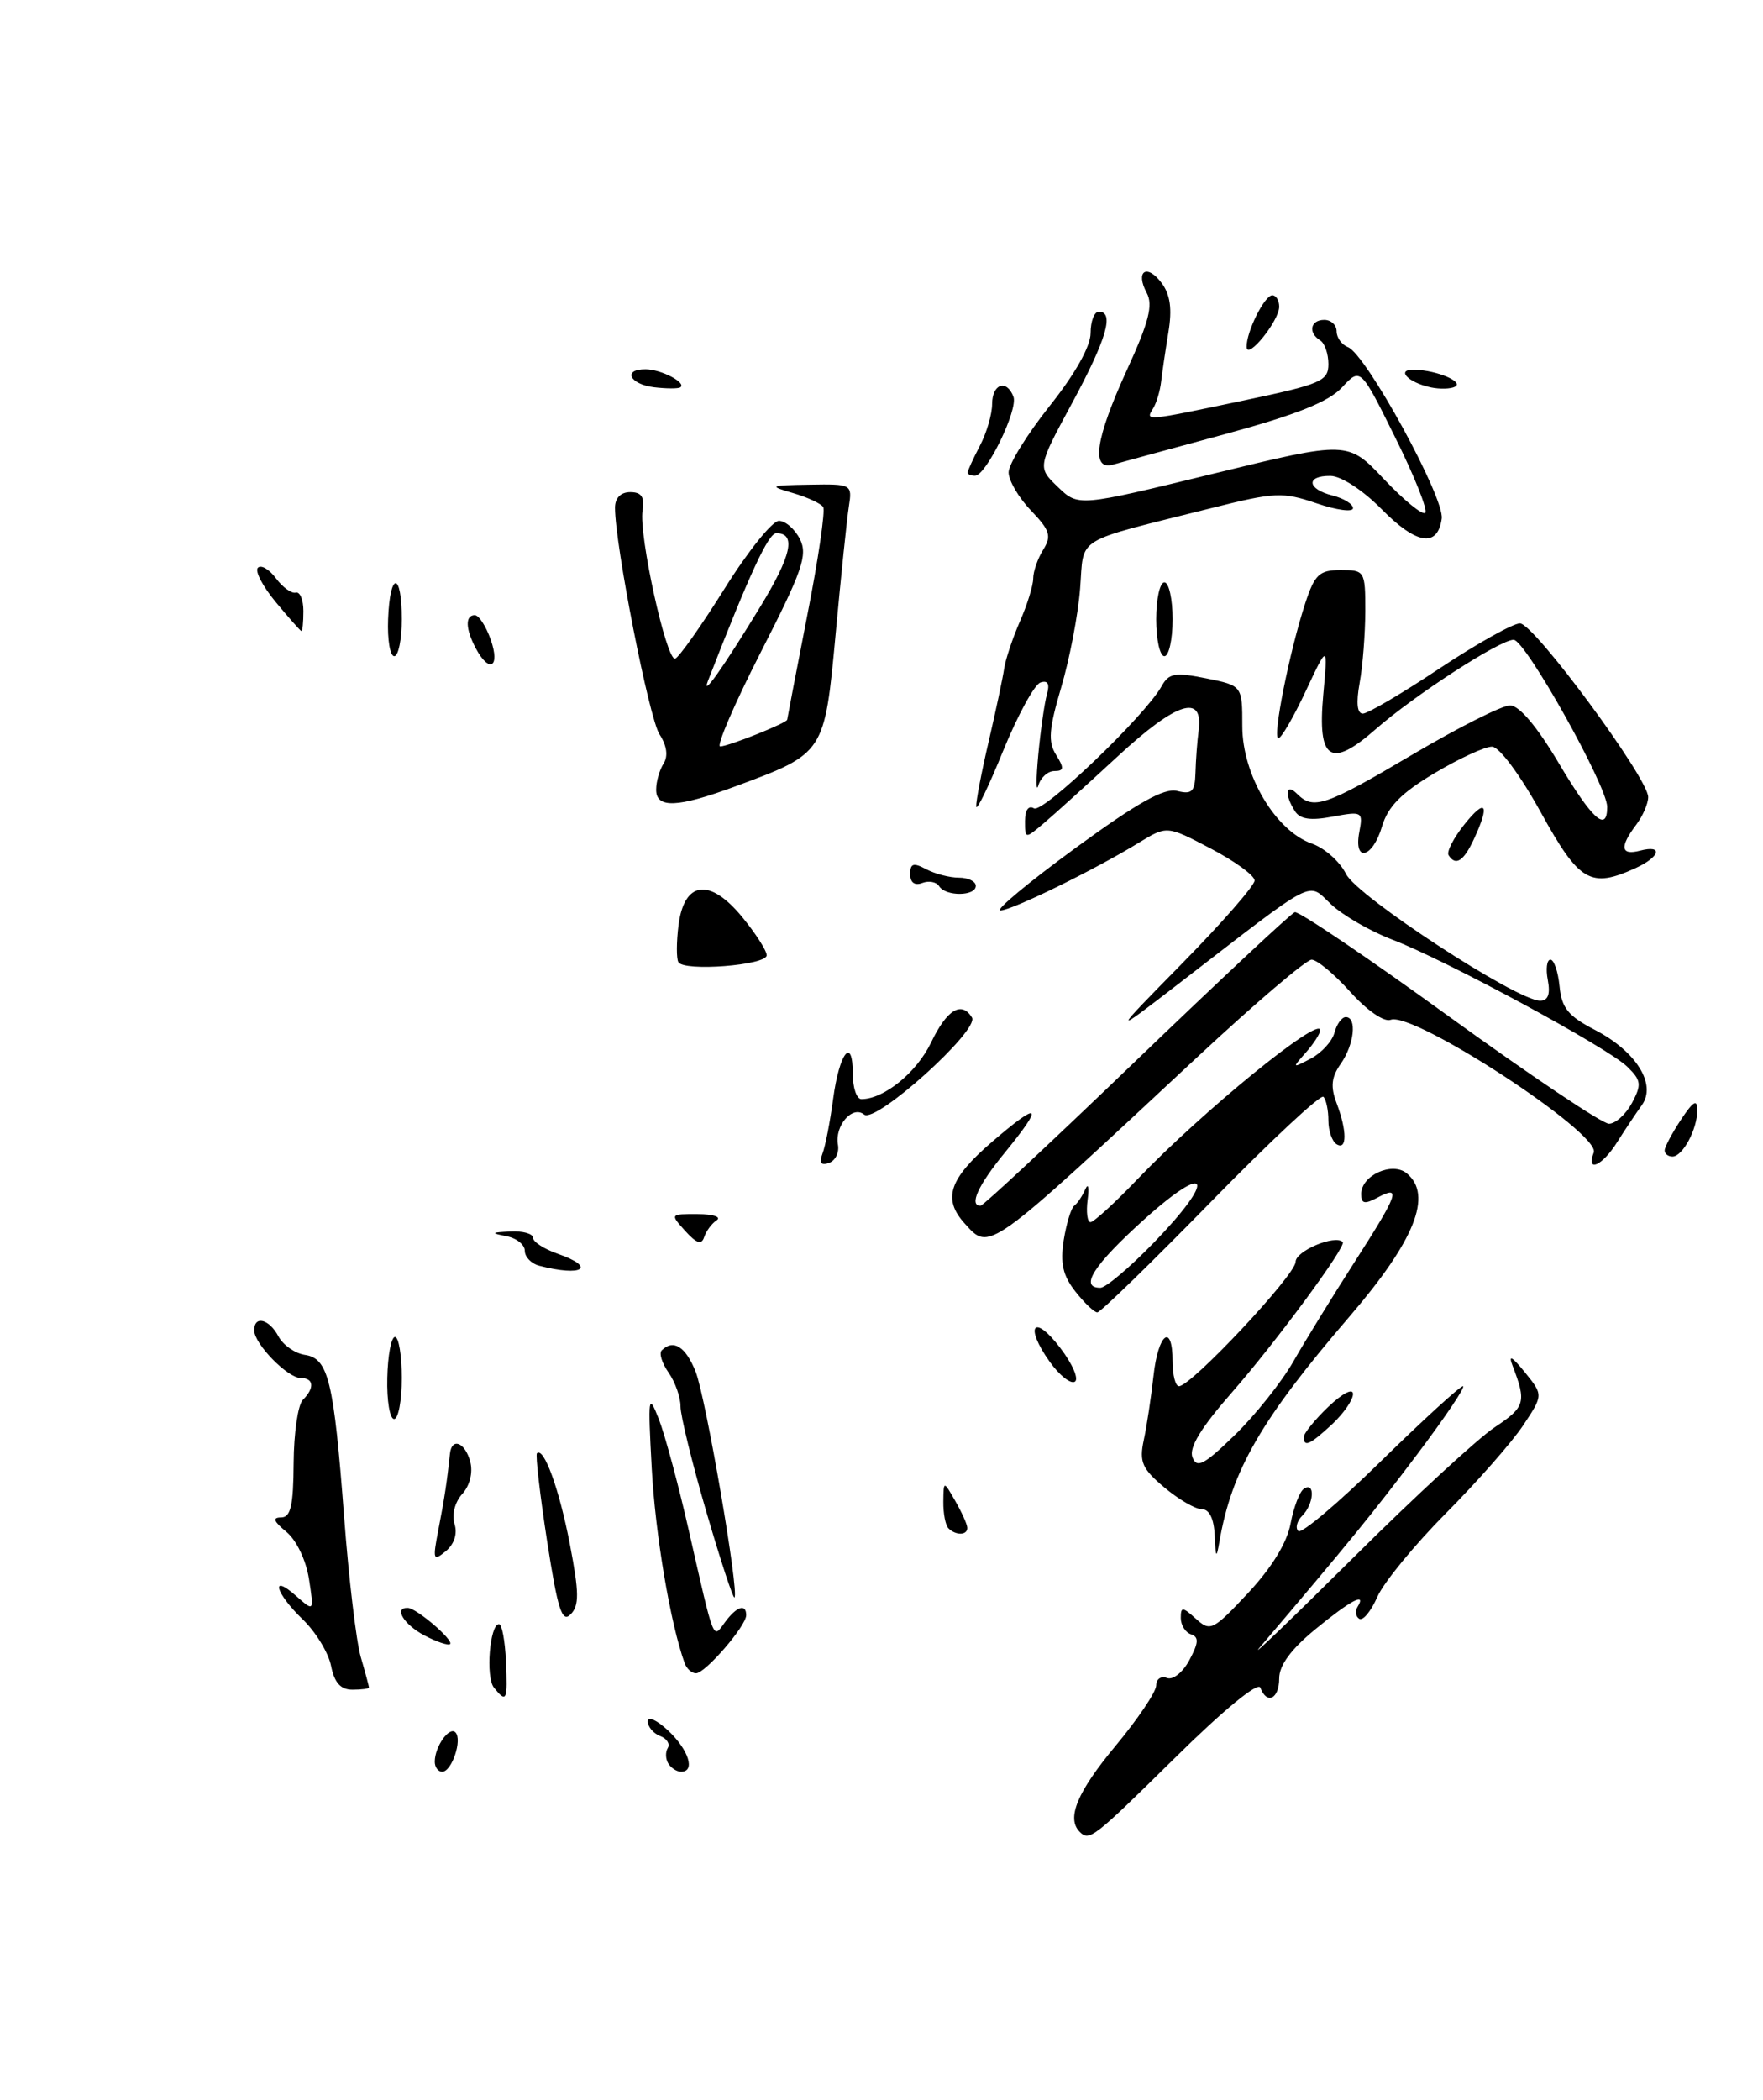 <?xml version="1.0" encoding="UTF-8" standalone="no"?>
<!DOCTYPE svg PUBLIC "-//W3C//DTD SVG 1.1//EN" "http://www.w3.org/Graphics/SVG/1.1/DTD/svg11.dtd" >
<svg xmlns="http://www.w3.org/2000/svg" xmlns:xlink="http://www.w3.org/1999/xlink" version="1.1" viewBox="0 0 215 256">
 <g >
 <path fill="currentColor"
d=" M 69.50 188.29 C 68.22 181.60 66.32 176.35 65.48 177.18 C 65.29 177.38 65.84 182.17 66.71 187.83 C 68.02 196.27 68.54 197.89 69.59 196.81 C 70.65 195.74 70.63 194.18 69.50 188.29 Z  M 93.50 116.46 C 93.50 115.90 92.14 113.77 90.47 111.75 C 86.53 106.98 83.42 107.41 82.74 112.84 C 82.49 114.85 82.48 116.86 82.73 117.30 C 83.39 118.47 93.50 117.69 93.50 116.46 Z  M 59.85 78.00 C 59.27 76.35 58.40 75.00 57.90 75.00 C 56.71 75.00 56.76 76.68 58.04 79.07 C 59.68 82.13 61.02 81.34 59.85 78.00 Z  M 131.67 223.33 C 130.03 221.69 131.36 218.48 136.00 212.90 C 138.75 209.60 141.00 206.26 141.00 205.48 C 141.00 204.70 141.59 204.29 142.31 204.57 C 143.05 204.85 144.26 203.88 145.06 202.37 C 146.18 200.27 146.22 199.58 145.25 199.25 C 144.56 199.02 144.00 198.13 144.00 197.26 C 144.00 195.87 144.21 195.88 145.85 197.36 C 147.60 198.95 147.93 198.78 152.20 194.22 C 155.09 191.12 156.95 188.10 157.39 185.74 C 157.77 183.72 158.51 181.80 159.04 181.48 C 160.41 180.63 160.23 183.37 158.82 184.78 C 158.17 185.43 157.94 186.28 158.33 186.66 C 158.71 187.04 163.23 183.22 168.37 178.18 C 173.52 173.13 178.04 169.00 178.41 169.00 C 178.78 169.00 176.29 172.71 172.87 177.25 C 167.47 184.42 164.53 188.03 153.56 200.93 C 152.43 202.26 157.58 197.31 165.01 189.93 C 172.44 182.54 180.21 175.38 182.29 174.00 C 186.00 171.54 186.17 170.95 184.46 166.50 C 183.92 165.12 184.38 165.36 185.95 167.29 C 188.21 170.08 188.21 170.08 185.74 173.79 C 184.38 175.83 180.15 180.65 176.32 184.50 C 172.50 188.35 168.74 192.93 167.97 194.68 C 167.20 196.43 166.21 197.63 165.77 197.36 C 165.33 197.09 165.23 196.44 165.54 195.93 C 166.70 194.05 164.73 195.09 160.42 198.62 C 157.45 201.06 156.00 203.02 156.00 204.62 C 156.00 207.13 154.49 207.87 153.70 205.75 C 153.42 205.01 149.19 208.49 143.35 214.25 C 133.31 224.15 132.85 224.51 131.67 223.33 Z  M 53.02 214.75 C 53.04 212.91 54.79 210.45 55.54 211.20 C 56.41 212.08 55.10 216.00 53.93 216.00 C 53.42 216.00 53.01 215.44 53.02 214.75 Z  M 81.50 215.00 C 81.16 214.45 81.13 213.60 81.44 213.10 C 81.74 212.61 81.32 211.95 80.49 211.64 C 79.67 211.32 79.00 210.52 79.00 209.86 C 79.00 209.19 80.12 209.71 81.50 211.00 C 84.00 213.35 84.83 216.00 83.06 216.00 C 82.54 216.00 81.84 215.55 81.50 215.00 Z  M 60.24 205.75 C 59.20 204.46 59.73 197.99 60.86 198.01 C 61.21 198.01 61.59 200.04 61.70 202.51 C 61.92 207.35 61.78 207.66 60.24 205.75 Z  M 40.37 203.08 C 40.05 201.48 38.48 198.92 36.89 197.40 C 33.57 194.21 32.91 191.72 36.15 194.60 C 38.30 196.50 38.30 196.50 37.68 192.50 C 37.32 190.20 36.15 187.76 34.92 186.75 C 33.37 185.48 33.19 185.00 34.28 185.00 C 35.45 185.00 35.78 183.58 35.81 178.37 C 35.83 174.73 36.34 171.26 36.93 170.67 C 38.39 169.21 38.28 168.00 36.67 168.00 C 35.07 168.00 31.00 163.83 31.00 162.19 C 31.00 160.34 32.82 160.79 33.96 162.93 C 34.53 163.99 35.98 165.00 37.18 165.18 C 40.05 165.60 40.71 168.31 41.97 184.97 C 42.53 192.41 43.44 200.07 43.99 201.99 C 44.55 203.91 45.00 205.60 45.00 205.74 C 45.00 205.88 44.09 206.00 42.98 206.00 C 41.54 206.00 40.78 205.15 40.37 203.08 Z  M 83.49 202.75 C 81.74 197.90 79.91 187.02 79.48 179.00 C 79.00 170.20 79.07 169.76 80.34 173.00 C 81.09 174.93 82.73 181.00 83.98 186.50 C 87.17 200.50 86.90 199.83 88.43 197.75 C 89.84 195.84 91.00 195.47 91.00 196.92 C 91.00 198.23 86.01 204.00 84.88 204.00 C 84.36 204.00 83.73 203.44 83.49 202.75 Z  M 51.75 199.38 C 49.23 198.05 47.97 195.95 49.75 196.03 C 50.82 196.08 55.36 199.97 54.89 200.44 C 54.68 200.65 53.26 200.17 51.75 199.38 Z  M 86.13 184.28 C 84.40 178.35 82.99 172.59 82.99 171.47 C 83.00 170.36 82.34 168.50 81.54 167.35 C 80.73 166.20 80.35 164.98 80.70 164.63 C 82.12 163.22 83.63 164.18 84.84 167.25 C 86.08 170.41 90.17 194.17 89.57 194.76 C 89.41 194.92 87.86 190.21 86.13 184.28 Z  M 53.46 186.50 C 54.19 182.79 54.55 180.37 54.87 177.25 C 55.08 175.20 56.72 175.83 57.35 178.21 C 57.69 179.53 57.30 181.12 56.37 182.14 C 55.47 183.13 55.08 184.67 55.43 185.79 C 55.81 186.98 55.40 188.25 54.37 189.11 C 52.82 190.39 52.75 190.17 53.46 186.50 Z  M 148.14 187.25 C 148.05 185.17 147.49 184.00 146.58 184.00 C 145.79 184.00 143.73 182.80 141.99 181.34 C 139.28 179.06 138.92 178.23 139.48 175.59 C 139.85 173.89 140.38 170.36 140.67 167.75 C 141.24 162.53 143.00 161.21 143.00 166.00 C 143.00 167.65 143.35 169.00 143.78 169.00 C 145.27 169.00 158.00 155.43 158.00 153.84 C 158.00 152.51 162.80 150.49 163.75 151.42 C 164.25 151.91 155.60 163.63 150.25 169.74 C 146.46 174.06 144.98 176.49 145.42 177.66 C 145.96 179.06 146.84 178.60 150.62 174.92 C 153.11 172.49 156.31 168.47 157.72 166.00 C 159.13 163.53 162.47 158.10 165.14 153.94 C 170.52 145.57 170.93 144.43 168.00 146.00 C 166.41 146.85 166.00 146.76 166.00 145.57 C 166.00 143.29 169.79 141.58 171.56 143.05 C 174.76 145.70 172.54 151.24 164.58 160.50 C 153.78 173.07 150.20 179.27 148.70 188.00 C 148.35 190.07 148.25 189.94 148.14 187.25 Z  M 115.67 186.33 C 115.30 185.97 115.02 184.50 115.04 183.08 C 115.07 180.50 115.07 180.50 116.50 183.00 C 117.29 184.38 117.95 185.84 117.96 186.25 C 118.01 187.18 116.57 187.23 115.67 186.33 Z  M 159.00 175.19 C 159.00 174.74 160.35 173.08 162.00 171.50 C 163.71 169.87 165.00 169.20 165.00 169.95 C 165.00 170.68 163.85 172.33 162.45 173.64 C 159.73 176.16 159.00 176.48 159.00 175.19 Z  M 47.23 168.00 C 47.29 165.25 47.71 163.00 48.17 163.00 C 48.63 163.00 49.00 165.25 49.00 168.00 C 49.00 170.75 48.58 173.00 48.06 173.00 C 47.54 173.00 47.16 170.75 47.23 168.00 Z  M 128.00 166.00 C 124.88 161.62 126.07 160.09 129.29 164.32 C 130.79 166.28 131.59 168.13 131.08 168.45 C 130.57 168.77 129.18 167.66 128.00 166.00 Z  M 131.14 157.45 C 129.62 155.52 129.28 154.02 129.72 151.20 C 130.05 149.17 130.62 147.28 131.00 147.00 C 131.39 146.72 131.99 145.82 132.35 145.00 C 132.71 144.18 132.84 144.74 132.64 146.25 C 132.44 147.76 132.60 149.00 132.99 149.00 C 133.38 149.00 135.97 146.64 138.73 143.75 C 146.61 135.51 161.00 123.79 161.00 125.60 C 161.00 126.01 160.21 127.23 159.25 128.32 C 157.55 130.24 157.56 130.26 159.87 129.05 C 161.17 128.36 162.46 126.95 162.74 125.90 C 163.01 124.86 163.63 124.00 164.12 124.00 C 165.51 124.00 165.15 127.35 163.50 129.70 C 162.36 131.33 162.24 132.49 163.00 134.49 C 164.28 137.87 164.28 140.29 163.00 139.50 C 162.45 139.16 162.00 137.86 162.00 136.61 C 162.00 135.36 161.73 134.06 161.39 133.72 C 161.05 133.39 154.87 139.16 147.64 146.56 C 140.41 153.95 134.20 160.00 133.82 160.00 C 133.45 160.00 132.24 158.85 131.14 157.45 Z  M 140.69 151.52 C 148.37 143.60 147.51 141.49 139.53 148.67 C 133.37 154.23 131.59 157.00 134.19 157.00 C 134.85 157.00 137.77 154.53 140.69 151.52 Z  M 65.75 154.31 C 64.79 154.06 64.00 153.24 64.00 152.50 C 64.00 151.75 62.99 150.94 61.75 150.71 C 59.82 150.33 59.89 150.25 62.25 150.14 C 63.76 150.06 65.00 150.41 65.00 150.90 C 65.00 151.40 66.35 152.27 68.00 152.85 C 72.83 154.53 71.04 155.69 65.75 154.31 Z  M 83.57 150.08 C 81.70 148.01 81.71 148.00 85.10 148.02 C 86.97 148.02 88.00 148.36 87.40 148.77 C 86.79 149.17 86.11 150.10 85.87 150.83 C 85.56 151.80 84.94 151.59 83.57 150.08 Z  M 117.65 149.17 C 114.92 146.15 115.73 143.73 121.00 139.19 C 126.87 134.14 127.38 134.61 122.50 140.57 C 119.28 144.50 118.14 147.00 119.58 147.00 C 119.90 147.00 128.46 139.01 138.60 129.25 C 148.75 119.49 157.43 111.37 157.90 111.21 C 158.37 111.05 166.85 116.78 176.75 123.96 C 186.65 131.13 195.40 137.00 196.21 137.00 C 197.01 137.00 198.27 135.86 199.02 134.47 C 200.22 132.22 200.16 131.72 198.44 130.04 C 196.06 127.72 176.27 117.02 169.75 114.54 C 167.14 113.54 163.81 111.63 162.36 110.28 C 159.36 107.50 160.90 106.70 143.79 119.89 C 135.50 126.28 135.50 126.28 144.25 117.37 C 149.06 112.47 153.00 107.96 153.00 107.35 C 153.00 106.74 150.59 104.99 147.65 103.45 C 142.31 100.65 142.31 100.65 138.90 102.73 C 133.46 106.06 123.37 111.00 122.00 111.00 C 121.31 111.00 125.39 107.60 131.08 103.44 C 138.70 97.87 141.97 96.03 143.56 96.43 C 145.36 96.88 145.72 96.52 145.79 94.23 C 145.83 92.73 146.00 90.39 146.18 89.03 C 146.76 84.53 143.48 85.59 136.33 92.19 C 132.57 95.66 128.49 99.36 127.25 100.40 C 125.02 102.29 125.00 102.29 125.00 100.10 C 125.00 98.76 125.43 98.15 126.09 98.55 C 127.16 99.22 139.66 87.26 141.66 83.66 C 142.54 82.07 143.29 81.94 147.09 82.70 C 151.50 83.59 151.50 83.59 151.50 88.54 C 151.50 94.48 155.55 101.30 159.99 102.85 C 161.54 103.39 163.41 105.05 164.15 106.55 C 165.51 109.30 184.97 122.00 187.82 122.00 C 188.79 122.00 189.08 121.21 188.76 119.50 C 188.49 118.12 188.64 117.00 189.08 117.00 C 189.51 117.00 190.01 118.46 190.19 120.25 C 190.44 122.89 191.25 123.88 194.50 125.56 C 199.55 128.18 202.06 132.21 200.22 134.74 C 199.52 135.71 198.17 137.73 197.22 139.24 C 195.40 142.15 193.39 143.03 194.36 140.51 C 195.24 138.20 172.37 123.26 169.59 124.33 C 168.79 124.63 166.71 123.20 164.67 120.93 C 162.73 118.77 160.61 117.00 159.95 117.00 C 159.30 117.00 153.08 122.30 146.13 128.77 C 120.26 152.89 120.72 152.56 117.65 149.17 Z  M 100.30 140.65 C 100.65 139.76 101.23 136.76 101.60 133.99 C 102.35 128.34 104.00 126.24 104.00 130.94 C 104.00 132.62 104.47 134.00 105.05 134.00 C 107.80 134.00 111.79 130.76 113.55 127.09 C 115.47 123.09 117.26 121.99 118.53 124.05 C 119.48 125.58 106.78 137.02 105.38 135.88 C 103.95 134.72 101.77 137.24 102.19 139.57 C 102.36 140.52 101.87 141.51 101.09 141.78 C 100.12 142.12 99.88 141.77 100.30 140.65 Z  M 203.01 140.25 C 203.01 139.84 203.91 138.15 205.00 136.50 C 206.49 134.25 206.99 133.96 206.99 135.32 C 207.00 137.65 205.21 141.00 203.96 141.00 C 203.43 141.00 203.00 140.66 203.01 140.25 Z  M 114.53 108.04 C 114.20 107.52 113.28 107.34 112.47 107.65 C 111.54 108.00 111.00 107.60 111.00 106.57 C 111.00 105.26 111.39 105.14 112.93 105.96 C 114.00 106.53 115.80 107.00 116.93 107.00 C 118.07 107.00 119.00 107.45 119.00 108.00 C 119.00 109.28 115.31 109.31 114.53 108.04 Z  M 187.90 99.03 C 185.39 94.48 182.84 91.05 181.96 91.03 C 181.11 91.01 177.96 92.46 174.96 94.25 C 170.89 96.67 169.26 98.33 168.54 100.75 C 167.40 104.64 165.05 105.21 165.77 101.43 C 166.24 98.95 166.13 98.89 162.52 99.56 C 159.82 100.07 158.54 99.88 157.91 98.88 C 156.61 96.84 156.81 95.41 158.20 96.80 C 160.17 98.77 161.64 98.27 172.24 92.00 C 177.83 88.70 183.18 86.00 184.15 86.00 C 185.27 86.00 187.43 88.56 190.07 93.00 C 194.17 99.90 196.00 101.56 196.00 98.37 C 196.00 95.83 186.01 78.00 184.59 78.00 C 182.91 78.00 172.46 84.78 167.72 88.94 C 162.26 93.73 160.65 92.67 161.37 84.74 C 161.94 78.50 161.94 78.50 159.24 84.25 C 157.76 87.41 156.26 90.00 155.90 90.00 C 155.14 90.00 157.27 79.35 159.19 73.50 C 160.34 70.02 160.90 69.50 163.50 69.50 C 166.43 69.50 166.50 69.61 166.50 74.50 C 166.49 77.25 166.19 81.19 165.81 83.25 C 165.37 85.68 165.50 87.00 166.20 87.00 C 166.79 87.00 171.00 84.53 175.54 81.50 C 180.09 78.48 184.51 76.00 185.36 76.00 C 187.07 76.00 201.00 94.87 201.00 97.18 C 201.00 97.97 200.34 99.49 199.53 100.56 C 197.49 103.26 197.65 104.32 200.00 103.71 C 202.86 102.96 202.47 104.46 199.45 105.84 C 193.95 108.34 192.60 107.54 187.90 99.03 Z  M 176.65 104.25 C 176.40 103.84 177.27 102.15 178.59 100.50 C 181.20 97.23 181.73 98.04 179.75 102.29 C 178.49 105.01 177.51 105.63 176.65 104.25 Z  M 119.05 98.31 C 119.02 97.66 119.71 94.06 120.59 90.31 C 121.46 86.57 122.30 82.60 122.46 81.50 C 122.62 80.40 123.48 77.83 124.37 75.78 C 125.27 73.74 126.00 71.37 126.00 70.52 C 126.00 69.67 126.55 68.09 127.22 67.02 C 128.26 65.35 128.05 64.66 125.72 62.23 C 124.22 60.67 123.00 58.58 123.00 57.59 C 123.00 56.60 125.25 52.96 128.00 49.50 C 131.12 45.58 133.00 42.23 133.00 40.61 C 133.00 39.17 133.45 38.00 134.00 38.00 C 135.93 38.00 134.96 41.33 130.76 49.11 C 126.51 56.97 126.51 56.97 129.01 59.37 C 131.50 61.77 131.50 61.77 147.93 57.76 C 164.37 53.75 164.37 53.75 168.79 58.43 C 171.23 61.01 173.49 62.85 173.81 62.52 C 174.14 62.19 172.50 58.07 170.16 53.36 C 165.92 44.80 165.92 44.80 163.66 47.23 C 162.04 48.99 158.10 50.56 149.46 52.91 C 142.88 54.69 136.71 56.37 135.75 56.64 C 133.00 57.41 133.58 53.50 137.45 45.06 C 140.10 39.29 140.64 37.19 139.85 35.72 C 138.42 33.06 139.85 32.09 141.66 34.50 C 142.72 35.92 142.96 37.66 142.49 40.50 C 142.13 42.70 141.73 45.42 141.60 46.55 C 141.47 47.68 141.03 49.14 140.62 49.80 C 139.66 51.36 139.56 51.37 151.65 48.83 C 161.11 46.84 162.00 46.46 162.00 44.39 C 162.00 43.14 161.55 41.84 161.00 41.50 C 159.49 40.57 159.80 39.00 161.50 39.00 C 162.32 39.00 163.00 39.63 163.00 40.39 C 163.00 41.16 163.62 42.02 164.38 42.32 C 166.59 43.16 176.18 60.70 175.82 63.23 C 175.31 66.80 172.73 66.39 168.46 62.05 C 166.19 59.75 163.54 58.03 162.25 58.02 C 159.22 57.99 159.39 59.63 162.50 60.41 C 163.88 60.76 165.00 61.45 165.00 61.96 C 165.00 62.46 163.00 62.20 160.55 61.36 C 156.42 59.96 155.49 60.00 147.80 61.93 C 130.68 66.23 132.24 65.27 131.72 71.77 C 131.48 74.92 130.44 80.33 129.42 83.78 C 127.91 88.89 127.79 90.43 128.79 92.03 C 129.80 93.65 129.76 94.00 128.58 94.00 C 127.79 94.00 126.91 94.79 126.63 95.75 C 126.34 96.71 126.34 95.03 126.62 92.00 C 126.91 88.97 127.38 85.66 127.68 84.63 C 128.04 83.37 127.78 82.91 126.88 83.21 C 126.15 83.45 124.10 87.21 122.32 91.57 C 120.55 95.93 119.07 98.97 119.05 98.31 Z  M 80.02 96.25 C 80.02 95.29 80.43 93.86 80.93 93.08 C 81.50 92.17 81.32 90.90 80.43 89.53 C 79.16 87.60 75.00 66.43 75.00 61.90 C 75.00 60.71 75.70 60.00 76.86 60.00 C 78.23 60.00 78.63 60.59 78.36 62.25 C 77.88 65.19 81.26 80.56 82.33 80.30 C 82.78 80.18 85.48 76.36 88.34 71.80 C 91.19 67.23 94.19 63.50 94.99 63.50 C 95.79 63.50 96.94 64.51 97.56 65.74 C 98.52 67.67 97.85 69.60 92.79 79.49 C 89.56 85.82 87.33 91.00 87.83 91.00 C 88.82 91.00 96.00 88.13 96.00 87.74 C 96.01 87.61 97.10 81.90 98.44 75.06 C 99.79 68.22 100.66 62.26 100.39 61.82 C 100.12 61.39 98.46 60.62 96.70 60.11 C 93.70 59.24 93.82 59.17 98.72 59.09 C 103.88 59.00 103.94 59.04 103.52 61.75 C 103.28 63.26 102.56 70.25 101.91 77.28 C 100.55 91.87 100.57 91.84 89.71 95.86 C 82.61 98.49 79.99 98.59 80.02 96.25 Z  M 92.70 74.00 C 96.53 67.73 97.13 64.99 94.67 65.01 C 93.70 65.01 91.42 69.94 86.34 83.00 C 85.47 85.24 88.24 81.32 92.70 74.00 Z  M 47.33 75.50 C 47.55 69.64 49.00 69.64 49.00 75.50 C 49.00 77.97 48.58 80.00 48.08 80.00 C 47.57 80.00 47.23 77.98 47.33 75.50 Z  M 141.00 75.50 C 141.00 73.03 141.45 71.00 142.00 71.00 C 142.55 71.00 143.00 73.03 143.00 75.50 C 143.00 77.97 142.55 80.00 142.00 80.00 C 141.45 80.00 141.00 77.97 141.00 75.50 Z  M 33.62 73.39 C 32.04 71.49 31.06 69.61 31.45 69.22 C 31.84 68.82 32.83 69.40 33.65 70.50 C 34.47 71.60 35.56 72.39 36.07 72.25 C 36.58 72.11 37.00 73.12 37.00 74.50 C 37.00 75.88 36.89 76.97 36.75 76.93 C 36.61 76.89 35.20 75.30 33.62 73.39 Z  M 118.00 57.61 C 118.00 57.40 118.67 55.94 119.49 54.36 C 120.32 52.79 120.99 50.49 120.99 49.25 C 121.00 46.79 122.75 46.19 123.59 48.36 C 124.19 49.93 120.26 58.00 118.90 58.00 C 118.40 58.00 118.00 57.83 118.00 57.61 Z  M 79.75 47.21 C 76.75 46.84 75.91 44.99 78.75 45.02 C 80.62 45.03 83.76 46.67 82.97 47.22 C 82.71 47.40 81.26 47.39 79.75 47.21 Z  M 174.50 47.23 C 171.64 46.62 170.16 44.98 172.55 45.07 C 175.30 45.17 178.55 46.56 177.43 47.15 C 176.92 47.42 175.60 47.46 174.50 47.23 Z  M 152.03 42.30 C 151.98 40.48 154.21 36.00 155.16 36.00 C 155.62 36.00 156.00 36.63 156.00 37.39 C 156.00 39.11 152.08 43.96 152.03 42.30 Z "/>
</g>
</svg>